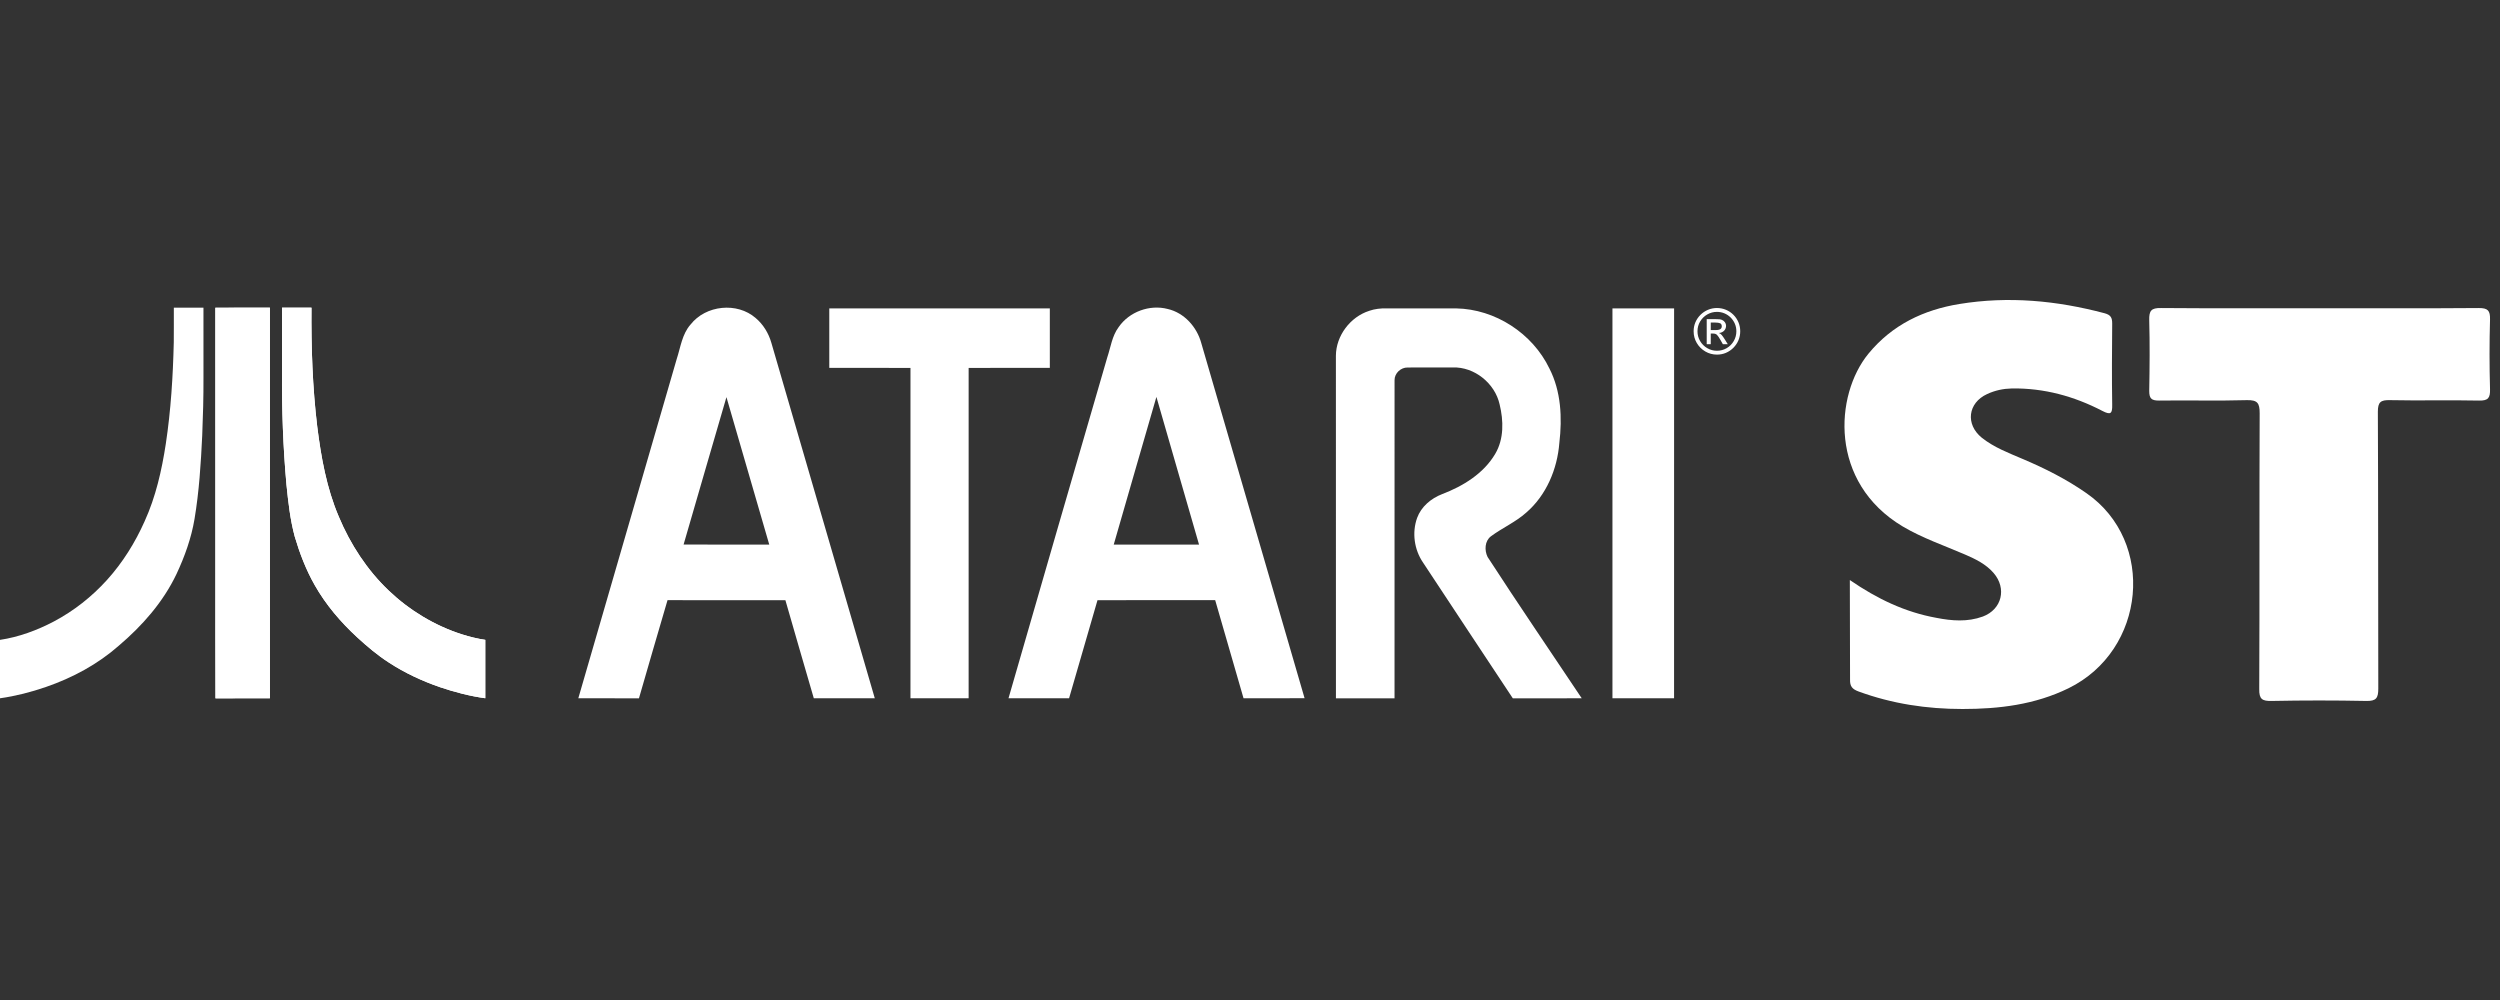 <?xml version="1.0" encoding="UTF-8" standalone="no"?>
<svg
   xmlns:dc="http://purl.org/dc/elements/1.1/"
   xmlns:cc="http://creativecommons.org/ns#"
   xmlns:rdf="http://www.w3.org/1999/02/22-rdf-syntax-ns#"
   xmlns:svg="http://www.w3.org/2000/svg"
   xmlns="http://www.w3.org/2000/svg"
   xmlns:sodipodi="http://sodipodi.sourceforge.net/DTD/sodipodi-0.dtd"
   xmlns:inkscape="http://www.inkscape.org/namespaces/inkscape"
   width="500"
   height="200"
   viewBox="0 0 500 200"
   version="1.1"
   id="svg217"
   sodipodi:docname="atarist.svg"
   style="fill:none"
   inkscape:version="0.92.5 (2060ec1f9f, 2020-04-08)">
  <rect x="0" y="0" width="500" height="200" fill="#333333" stroke="none"/>
  <defs
     id="defs221" />
  <sodipodi:namedview
     pagecolor="#ffffff"
     bordercolor="#666666"
     borderopacity="1"
     objecttolerance="10"
     gridtolerance="10"
     guidetolerance="10"
     inkscape:pageopacity="0"
     inkscape:pageshadow="2"
     inkscape:window-width="1366"
     inkscape:window-height="740"
     id="namedview219"
     showgrid="false"
     inkscape:pagecheckerboard="true"
     inkscape:zoom="0.94051932"
     inkscape:cx="310.5"
     inkscape:cy="51"
     inkscape:window-x="0"
     inkscape:window-y="0"
     inkscape:window-maximized="1"
     inkscape:current-layer="svg217" />
  <path
     d="m 138.113,64.904 c 3.033,-3.881 9.308,-4.542 13.029,-1.29 1.521,1.282 2.587,3.051 3.131,4.954 6.888,23.7 13.806,47.388 20.685,71.089 -4.066,0.002 -8.133,-0.005 -12.197,0.002 -1.917,-6.53 -3.788,-13.079 -5.681,-19.617 -7.859,-0.023 -15.717,-0.007 -23.575,-0.01 -1.925,6.537 -3.824,13.08 -5.715,19.632 -4.043,-0.017 -8.084,-0.007 -12.128,-0.01 6.543,-22.607 13.094,-45.214 19.669,-67.814 0.781,-2.363 1.073,-5.007 2.78,-6.937 z m 7.175,14.522 c -2.882,9.818 -5.706,19.656 -8.57,29.48 5.711,0.026 11.422,0.01 17.132,0.01 -2.858,-9.829 -5.703,-19.659 -8.562,-29.489 z"
     id="path191"
     inkscape:connector-curvature="0"
     style="fill:#ffffff;stroke-width:0.802" />
  <path
     d="m 223.736,65.414 c 2.117,-3.072 6.213,-4.565 9.817,-3.616 3.302,0.761 5.827,3.606 6.699,6.808 6.88,23.683 13.784,47.355 20.663,71.033 -4.069,0.036 -8.138,0 -12.208,0.018 -1.891,-6.538 -3.764,-13.089 -5.671,-19.624 -7.846,0.002 -15.692,-0.017 -23.538,0.006 -1.875,6.546 -3.808,13.074 -5.684,19.616 -4.039,0.002 -8.077,0 -12.115,0.002 6.538,-22.729 13.156,-45.44 19.748,-68.155 0.692,-2.053 0.958,-4.314 2.289,-6.088 z m -0.99,43.501 c 5.688,0.008 11.373,0.002 17.061,0.002 -2.828,-9.849 -5.703,-19.685 -8.525,-29.536 -2.84,9.845 -5.71,19.684 -8.535,29.533 z"
     id="path193"
     inkscape:connector-curvature="0"
     style="fill:#ffffff;stroke-width:0.802" />
  <path
     d="m 165.857,61.68 c 14.704,0 29.408,0 44.108,0 0,3.967 0,7.93 0,11.897 -5.413,0.005 -10.825,-0.006 -16.237,0.005 0,22.025 0.003,44.05 -0.002,66.076 -3.875,0 -7.756,0 -11.633,0 0,-22.025 -0.003,-44.049 0.004,-66.076 -5.414,-0.01 -10.825,0 -16.239,-0.005 -8e-4,-3.966 -0.004,-7.93 -8e-4,-11.897 z"
     id="path195"
     inkscape:connector-curvature="0"
     style="fill:#ffffff;stroke-width:0.802" />
  <path
     d="m 273.843,62.164 c 1.116,-0.387 2.309,-0.518 3.488,-0.49 4.636,0.018 9.271,0.002 13.909,0.006 7.807,0.142 15.259,4.99 18.639,12.017 2.339,4.563 2.581,9.871 1.99,14.878 -0.404,5.242 -2.605,10.481 -6.632,13.953 -2.128,1.9 -4.78,3.049 -7.056,4.735 -1.251,0.955 -1.31,2.802 -0.666,4.125 6.153,9.501 12.551,18.848 18.831,28.269 -4.594,0.01 -9.188,-0.012 -13.781,0.01 -6.016,-9.035 -11.968,-18.115 -17.96,-27.159 -1.761,-2.573 -2.237,-5.984 -1.184,-8.925 0.822,-2.253 2.794,-3.904 4.987,-4.752 4.189,-1.597 8.315,-4.11 10.637,-8.061 1.763,-2.973 1.674,-6.635 0.881,-9.887 -0.932,-4.22 -5.043,-7.543 -9.388,-7.396 -3.006,0.02 -6.008,-0.018 -9.008,0.014 -1.358,-0.031 -2.636,1.148 -2.619,2.529 -0.015,21.209 0.008,42.424 -0.005,63.637 -3.907,-0.007 -7.811,0 -11.719,-0.007 -0.008,-22.832 0.006,-45.673 -0.008,-68.506 0.019,-4.005 2.867,-7.772 6.663,-8.987 z"
     id="path197"
     inkscape:connector-curvature="0"
     style="fill:#ffffff;stroke-width:0.802" />
  <path
     d="m 322.489,61.68 c 4.11,0 8.218,0 12.331,0 -0.005,25.996 0.003,51.985 -0.008,77.977 -4.106,-0.01 -8.214,0 -12.323,-0.002 8e-4,-25.993 8e-4,-51.981 8e-4,-77.975 z"
     id="path199"
     inkscape:connector-curvature="0"
     style="fill:#ffffff;stroke-width:0.802" />
  <path
     d="m 345.199,70.564 c -0.559,0.239 -1.162,0.358 -1.808,0.358 -0.84,0 -1.618,-0.209 -2.333,-0.627 -0.716,-0.418 -1.284,-0.983 -1.703,-1.695 -0.419,-0.712 -0.63,-1.494 -0.63,-2.347 0,-0.642 0.119,-1.242 0.358,-1.8 0.239,-0.558 0.576,-1.053 1.012,-1.485 0.436,-0.432 0.937,-0.768 1.503,-1.007 0.566,-0.239 1.164,-0.358 1.793,-0.358 0.634,0 1.234,0.119 1.802,0.358 0.568,0.239 1.065,0.572 1.493,1 0.428,0.428 0.761,0.925 1,1.491 0.238,0.566 0.358,1.166 0.358,1.8 0,0.63 -0.117,1.227 -0.352,1.791 -0.234,0.564 -0.569,1.065 -1.002,1.504 -0.434,0.439 -0.931,0.777 -1.491,1.016 z m -3.758,-0.939 c 0.597,0.35 1.247,0.525 1.95,0.525 0.707,0 1.358,-0.174 1.95,-0.522 0.593,-0.348 1.063,-0.821 1.41,-1.42 0.348,-0.599 0.521,-1.25 0.521,-1.954 0,-0.531 -0.099,-1.031 -0.299,-1.501 -0.2,-0.469 -0.478,-0.883 -0.836,-1.241 -0.358,-0.358 -0.771,-0.637 -1.24,-0.837 -0.469,-0.2 -0.971,-0.3 -1.506,-0.3 -0.699,0 -1.347,0.173 -1.944,0.519 -0.597,0.346 -1.071,0.815 -1.423,1.408 -0.352,0.593 -0.528,1.243 -0.528,1.951 0,0.708 0.175,1.36 0.524,1.954 0.35,0.595 0.823,1.067 1.419,1.417 z m 0.709,-0.79 v -2.124 h 0.482 c 0.329,0 0.585,0.089 0.768,0.269 0.183,0.179 0.424,0.536 0.725,1.071 l 0.444,0.784 h 0.982 l -0.605,-0.976 c -0.251,-0.395 -0.455,-0.683 -0.611,-0.865 -0.156,-0.181 -0.34,-0.313 -0.549,-0.395 0.431,-0.037 0.777,-0.19 1.037,-0.46 0.259,-0.27 0.388,-0.602 0.388,-0.997 0,-0.235 -0.071,-0.459 -0.216,-0.673 -0.144,-0.214 -0.333,-0.373 -0.568,-0.476 -0.144,-0.07 -0.321,-0.115 -0.531,-0.136 -0.209,-0.021 -0.488,-0.031 -0.833,-0.031 h -1.722 v 5.008 z m 8e-4,-2.822 h 0.987 c 0.264,0 0.485,-0.024 0.664,-0.071 0.179,-0.047 0.315,-0.128 0.41,-0.241 0.095,-0.113 0.142,-0.26 0.142,-0.442 0,-0.313 -0.113,-0.516 -0.339,-0.608 -0.226,-0.093 -0.539,-0.139 -0.937,-0.139 h -0.926 z"
     id="path201"
     inkscape:connector-curvature="0"
     style="clip-rule:evenodd;fill:#ffffff;fill-rule:evenodd;stroke-width:0.802" />
  <path
     d="m 34.767,61.537 c 1.974,-0.006 3.947,0 5.925,-0.003 0.006,4.642 0,9.287 0.002,13.927 0.018,3.876 -0.09,7.749 -0.25,11.623 -0.265,5.59 -0.616,11.193 -1.54,16.717 -0.637,3.808 -1.957,7.486 -3.59,10.975 -2.666,5.62 -6.858,10.376 -11.57,14.376 -4.213,3.711 -9.244,6.412 -14.535,8.235 C 6.216,138.422 3.135,139.213 0,139.657 c 0.002,-3.894 0.002,-7.79 0,-11.683 3.776,-0.569 7.406,-1.909 10.776,-3.681 3.998,-2.115 7.599,-4.958 10.631,-8.312 3.13,-3.46 5.624,-7.47 7.517,-11.724 2.229,-4.891 3.423,-10.18 4.234,-15.471 1.017,-6.728 1.44,-13.538 1.597,-20.334 0.025,-2.303 0.006,-4.609 0.012,-6.915 z"
     id="path203"
     inkscape:connector-curvature="0"
     style="fill:#ffffff;stroke-width:0.802" />
  <path
     d="m 43.072,61.545 c 3.635,-0.023 7.27,-0.002 10.906,-0.008 8.02e-4,26.038 8.02e-4,52.081 0,78.118 -3.627,0.01 -7.254,-0.016 -10.881,0.018 -0.044,-8.301 -0.006,-16.611 -0.018,-24.911 -0.005,-17.737 0.006,-35.476 -0.007,-53.217 z"
     id="path205"
     inkscape:connector-curvature="0"
     style="fill:#ffffff;stroke-width:0.802" />
  <path
     d="m 56.405,61.537 c 1.965,-0.003 3.927,-0.006 5.889,0 -0.065,7.939 0.207,15.896 1.152,23.782 0.775,6.128 1.868,12.302 4.308,18.008 2.313,5.521 5.647,10.654 9.993,14.794 4.152,3.958 9.178,7 14.642,8.749 1.524,0.485 3.083,0.867 4.669,1.103 -8.02e-4,3.893 -0.003,7.784 0,11.676 -3.114,-0.424 -6.168,-1.228 -9.14,-2.237 -3.538,-1.23 -6.962,-2.825 -10.106,-4.873 -2.295,-1.471 -4.382,-3.239 -6.386,-5.081 -3.305,-3.05 -6.261,-6.51 -8.484,-10.435 -1.736,-3.054 -3.004,-6.353 -3.998,-9.716 -0.91,-3.381 -1.297,-6.881 -1.65,-10.356 -0.683,-7.517 -0.939,-15.068 -0.891,-22.61 0.002,-4.269 0,-8.536 0.002,-12.805 z"
     id="path207"
     inkscape:connector-curvature="0"
     style="fill:#ffffff;stroke-width:0.802" />
  <path
     d="m 43.072,61.545 c 0.013,17.741 0.003,35.48 0.007,53.215 0.012,8.3 -0.027,16.607 0.018,24.912 3.626,-0.033 7.254,-0.009 10.881,-0.018 8.02e-4,-26.038 8.02e-4,-52.079 0,-78.121 -3.635,0.009 -7.27,-0.011 -10.906,0.011 z"
     id="path209"
     inkscape:connector-curvature="0"
     style="fill:#ffffff;stroke-width:0.802" />
  <path
     d="m 56.405,61.536 c -0.002,4.267 0,8.536 0,12.803 -0.049,7.54 0.208,15.093 0.891,22.61 0.354,3.475 0.74,6.975 1.65,10.355 0.993,3.363 2.262,6.663 3.998,9.716 2.222,3.925 5.179,7.385 8.484,10.434 2.006,1.845 4.092,3.611 6.386,5.082 3.144,2.047 6.568,3.641 10.106,4.873 2.971,1.009 6.026,1.811 9.14,2.237 -0.003,-3.892 -8.02e-4,-7.784 0,-11.676 -1.585,-0.233 -3.145,-0.618 -4.669,-1.103 -5.464,-1.749 -10.491,-4.792 -14.642,-8.749 C 73.404,113.984 70.069,108.848 67.757,103.325 65.316,97.618 64.223,91.444 63.449,85.317 62.502,77.431 62.231,69.474 62.296,61.535 c -1.965,-0.005 -3.928,-0.002 -5.891,0.002 z"
     id="path211"
     inkscape:connector-curvature="0"
     style="fill:#ffffff;stroke-width:0.802" />
  <path
     d="m 369.965,116.007 c 5.526,3.802 11.094,6.437 17.305,7.56 3.084,0.605 6.211,0.864 9.295,-0.259 3.812,-1.426 4.841,-5.616 2.142,-8.727 -1.542,-1.771 -3.598,-2.765 -5.697,-3.672 -4.198,-1.814 -8.524,-3.283 -12.465,-5.616 -14.778,-8.813 -13.621,-26.31 -6.853,-34.561 4.755,-5.789 11.052,-8.77 18.205,-9.936 9.809,-1.598 19.447,-0.691 29.042,1.858 1.242,0.346 1.5,0.907 1.5,2.074 -0.043,5.4 -0.086,10.8 0,16.201 0.043,1.814 -0.3,2.117 -1.971,1.253 -5.654,-2.938 -11.651,-4.579 -18.076,-4.493 -1.756,0.043 -3.384,0.389 -4.969,1.123 -3.856,1.771 -4.37,6.048 -1.071,8.727 2.442,1.944 5.312,3.024 8.139,4.234 4.497,1.901 8.781,4.061 12.808,6.869 13.921,9.677 11.908,31.408 -3.598,39.011 -6.725,3.284 -13.878,4.147 -21.203,4.147 -7.111,0 -14.05,-1.037 -20.775,-3.499 -1.285,-0.475 -1.756,-1.037 -1.713,-2.419 0,-6.523 -0.043,-13.004 -0.043,-19.873 z"
     id="path213"
     inkscape:connector-curvature="0"
     style="fill:#ffffff;stroke-width:0.802" />
  <path
     d="m 464.011,61.649 c 10.615,0 21.187,0.043 31.759,-0.043 1.805,0 2.278,0.515 2.235,2.276 -0.129,4.638 -0.129,9.319 0,13.956 0.043,1.718 -0.344,2.319 -2.192,2.276 -5.93,-0.129 -11.862,0.043 -17.834,-0.086 -1.848,-0.043 -2.407,0.386 -2.407,2.319 0.086,18.465 0.043,36.888 0.086,55.353 0,1.89 -0.387,2.534 -2.407,2.491 -6.274,-0.129 -12.592,-0.129 -18.91,0 -1.891,0.043 -2.535,-0.344 -2.492,-2.405 0.086,-18.38 0,-36.759 0.086,-55.139 0,-2.018 -0.429,-2.662 -2.535,-2.619 -5.845,0.172 -11.732,0 -17.62,0.086 -1.504,0 -1.933,-0.429 -1.933,-1.932 0.086,-4.724 0.128,-9.447 0,-14.171 -0.043,-1.847 0.387,-2.448 2.363,-2.405 10.615,0.086 21.23,0.043 31.802,0.043 z"
     id="path215"
     inkscape:connector-curvature="0"
     style="fill:#ffffff;stroke-width:0.802" />
</svg>
